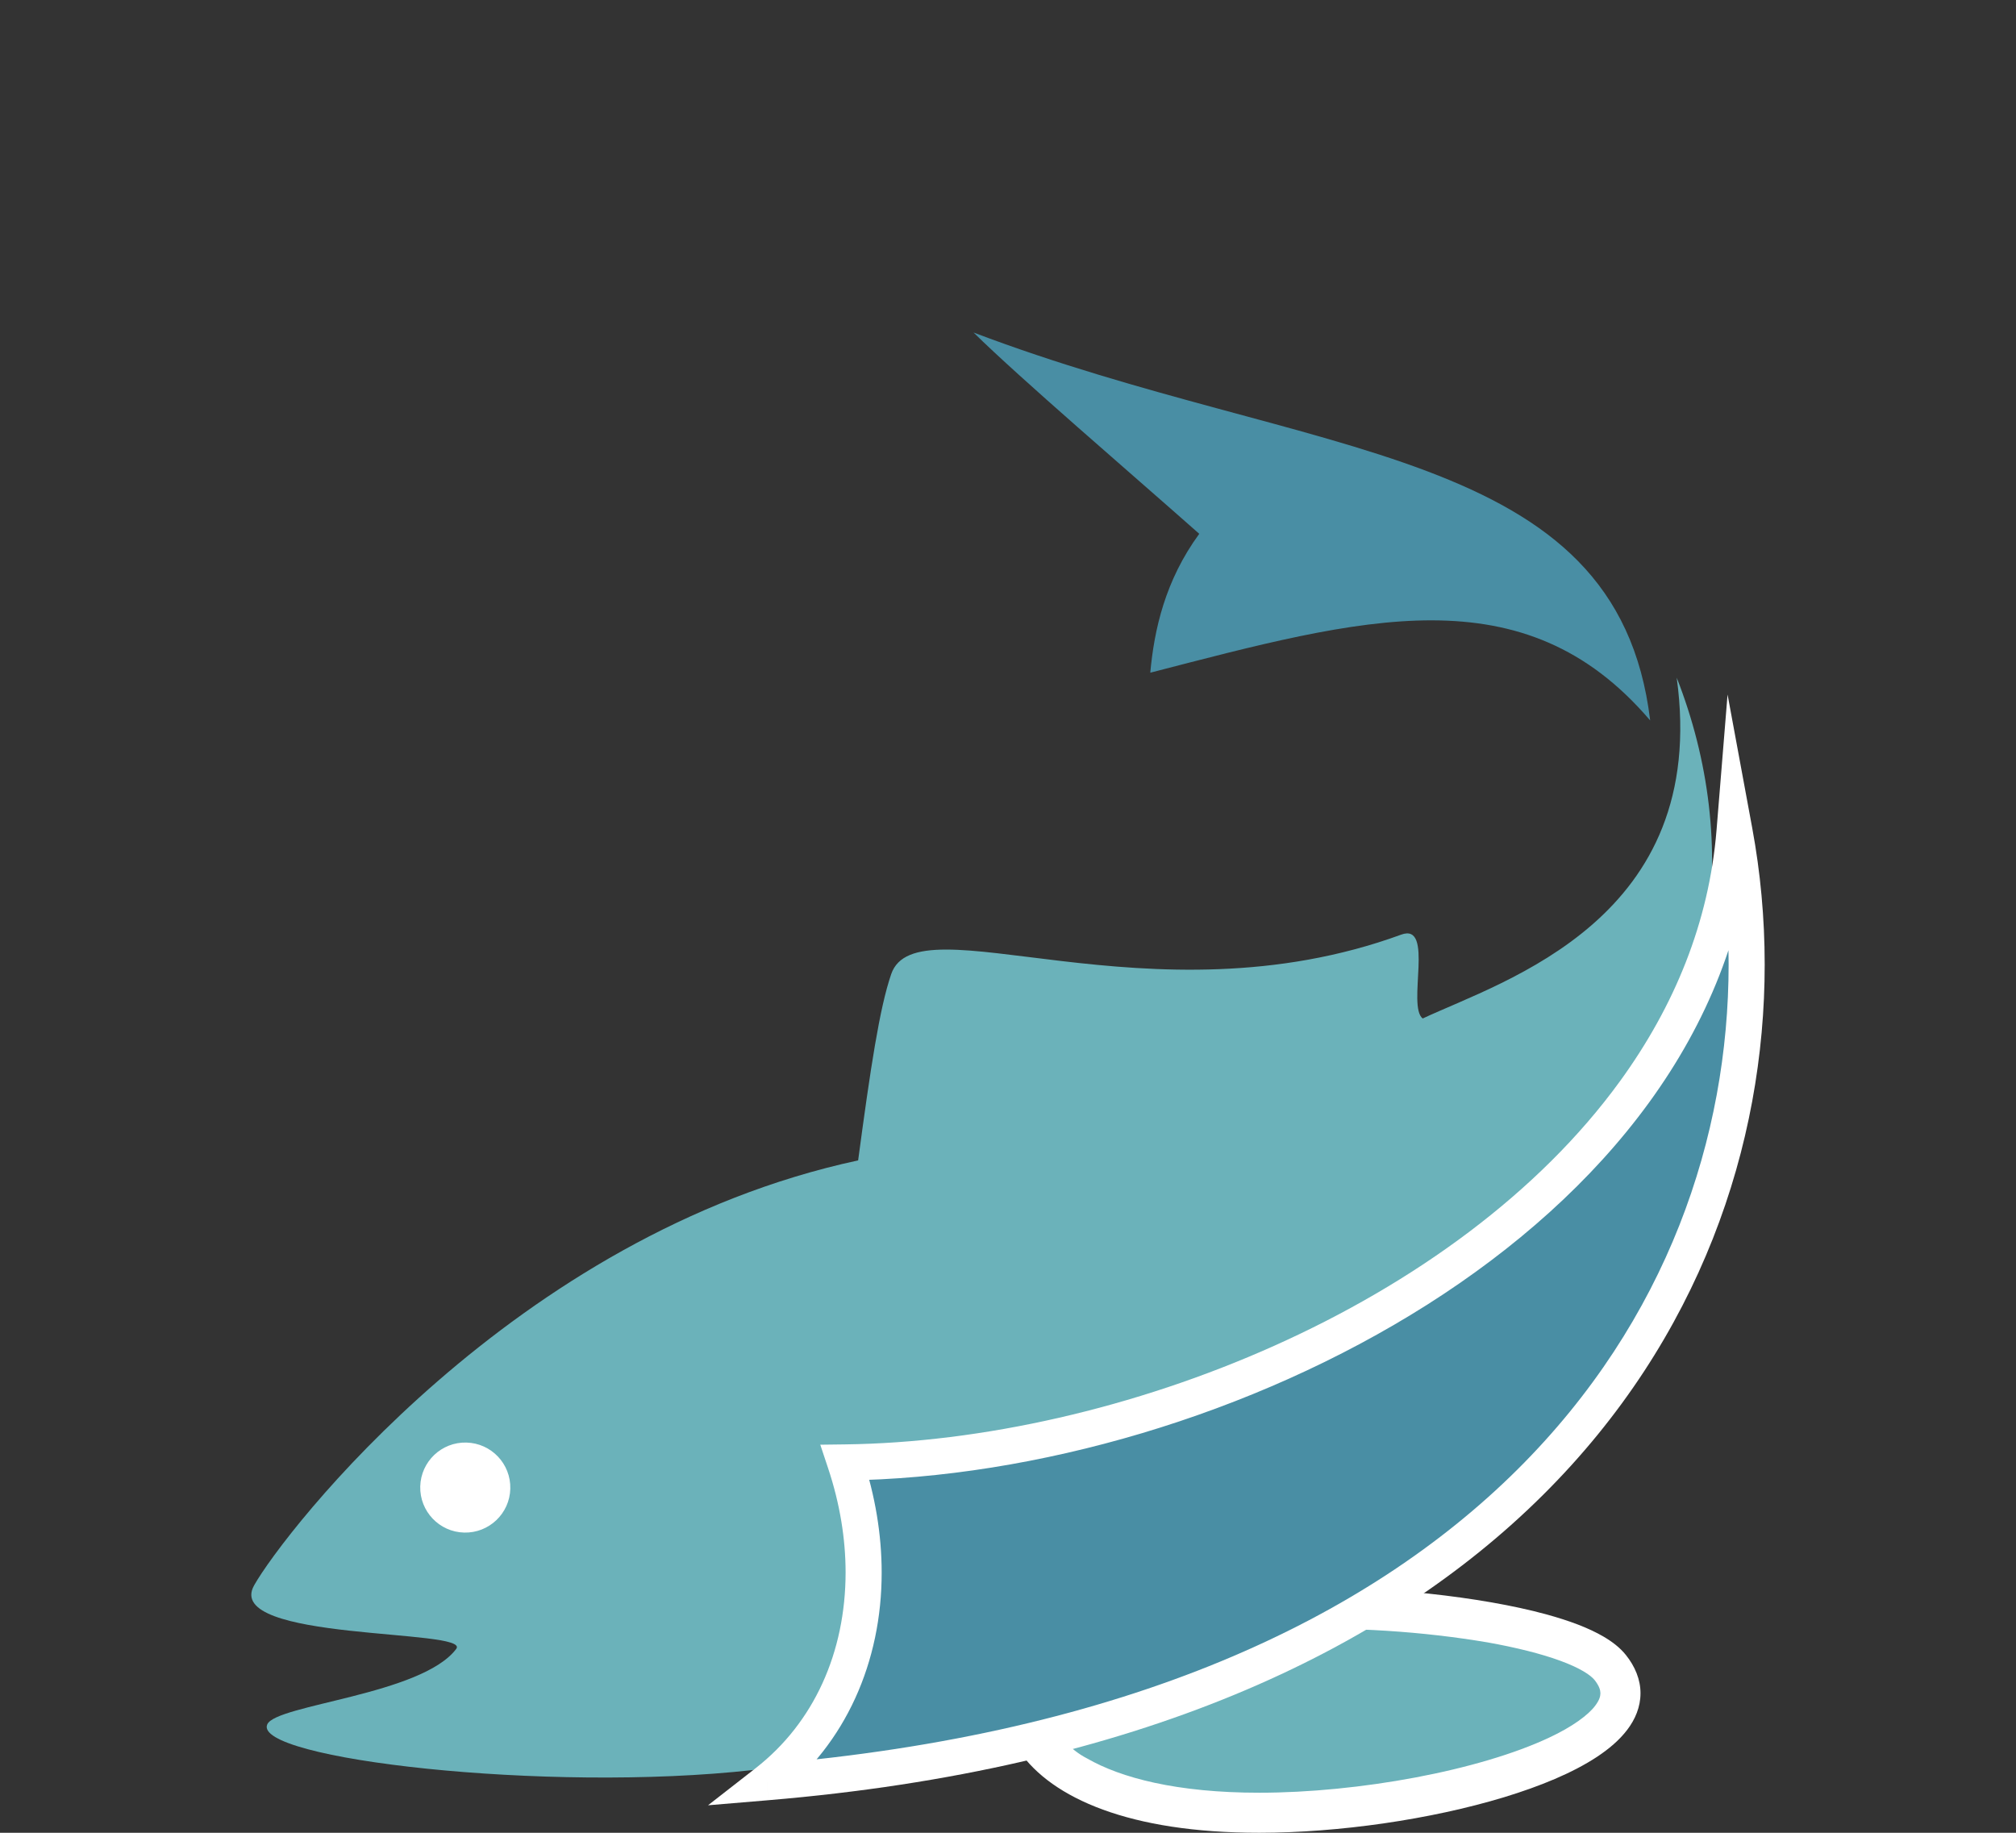 <?xml version="1.0" encoding="UTF-8" standalone="no"?>
<!-- Created with Inkscape (http://www.inkscape.org/) -->

<svg
   xmlns:dc="http://purl.org/dc/elements/1.1/"
   xmlns:cc="http://creativecommons.org/ns#"
   xmlns:rdf="http://www.w3.org/1999/02/22-rdf-syntax-ns#"
   xmlns:svg="http://www.w3.org/2000/svg"
   xmlns="http://www.w3.org/2000/svg"
   xmlns:sodipodi="http://sodipodi.sourceforge.net/DTD/sodipodi-0.dtd"
   xmlns:inkscape="http://www.inkscape.org/namespaces/inkscape"
   width="44mm"
   height="40mm"
   viewBox="0 0 155.906 141.732"
   id="svg4842"
   version="1.1"
   inkscape:version="0.91 r13725"
   sodipodi:docname="Fish.svg">
  <rect x="0" y="0" width="155.906" height="141.732" fill="#333333" stroke="none"/>
  <defs
     id="defs4844" />
  <sodipodi:namedview
     id="base"
     pagecolor="#ffffff"
     bordercolor="#666666"
     borderopacity="1.0"
     inkscape:pageopacity="0.0"
     inkscape:pageshadow="2"
     inkscape:zoom="0.7"
     inkscape:cx="733.18788"
     inkscape:cy="252.98488"
     inkscape:document-units="px"
     inkscape:current-layer="svg4842"
     showgrid="false"
     inkscape:window-width="1920"
     inkscape:window-height="1017"
     inkscape:window-x="1912"
     inkscape:window-y="-8"
     inkscape:window-maximized="1"
     fit-margin-top="0"
     fit-margin-left="0"
     fit-margin-right="0"
     fit-margin-bottom="0" />
  <path
     inkscape:connector-curvature="0"
     d="m 124.53,128.955 c -4.144,-5.22 -37.403,-6.783 -43.642,-1.292 -4.463,3.929 -1.288,12.52 16.51,12.52 13.452,0 31.974,-5.133 27.131,-11.228"
     style="fill:#6bb2ba;fill-opacity:1;fill-rule:nonzero;stroke:none"
     id="path128" />
  <path
     sodipodi:nodetypes="cccccccccccccccccccccccc"
     inkscape:connector-curvature="0"
     d="m 125.743,127.991 c -0.466,-0.583 -1.052,-1.025 -1.724,-1.423 -1.177,-0.688 -2.65,-1.232 -4.381,-1.711 -5.176,-1.419 -12.696,-2.18 -19.908,-2.185 -9.293,3.245 -28.814,0.962 -20.917,12.725 1.276,1.855 3.425,3.425 6.476,4.544 3.057,1.117 7.039,1.791 12.109,1.791 6.152,-0.003 13.228,-1.029 18.893,-2.741 2.835,-0.863 5.313,-1.884 7.198,-3.121 0.942,-0.623 1.743,-1.301 2.354,-2.103 0.607,-0.795 1.025,-1.765 1.024,-2.821 0.004,-1.056 -0.425,-2.083 -1.124,-2.955 -0.809,0.642 -1.618,1.285 -2.427,1.928 0.377,0.483 0.448,0.788 0.451,1.027 -10e-4,0.24 -0.082,0.529 -0.395,0.949 -0.535,0.728 -1.801,1.655 -3.564,2.475 -2.643,1.249 -6.354,2.335 -10.34,3.085 -3.987,0.752 -8.262,1.18 -12.071,1.179 -6.394,0.004 -10.724,-1.153 -13.323,-2.647 -2.749,-1.408 -4.345,-5.057 -2.163,-7.161 11.096,-3.379 23.21,-3.486 33.12,-1.819 2.217,0.396 4.158,0.881 5.622,1.419 0.731,0.267 1.342,0.548 1.796,0.815 0.456,0.265 0.746,0.523 0.866,0.679"
     style="fill:#ffffff;fill-opacity:1;fill-rule:nonzero;stroke:none"
     id="path130" />
  <path
     inkscape:connector-curvature="0"
     d="m 19.651,122.599 c 2.294,-4.076 20.061,-27.135 46.712,-32.863 0.956,-7.137 1.653,-11.773 2.557,-14.405 1.967,-5.741 19.978,4.059 39.447,-3.056 2.578,-0.943 0.42,5.536 1.656,6.487 6.277,-2.94 22.206,-7.691 19.644,-26.356 10.042,25.569 -6.707,58.213 -64.305,60.685 2.397,7.295 0.079,22.42 -7.126,23.787 -15.998,1.792 -38.751,-0.883 -37.566,-3.532 0.684,-1.533 11.939,-2.281 14.612,-5.833 1.191,-1.579 -18.086,-0.553 -15.631,-4.913"
     style="fill:#6bb2ba;fill-opacity:1;fill-rule:nonzero;stroke:none"
     id="path132" />
  <path
     inkscape:connector-curvature="0"
     d="m 59.308,137.823 c 6.915,-5.393 9.289,-15.02 6.054,-24.732 28.757,-0.36 66.356,-19.043 68.776,-48.797 5.345,28.919 -11.148,68.187 -74.83,73.529"
     style="fill:#498ea4;fill-opacity:1;fill-rule:nonzero;stroke:none"
     id="path134" />
  <path
     inkscape:connector-curvature="0"
     d="m 59.308,137.823 0.858,1.1 c 5.233,-4.077 8.023,-10.412 8.017,-17.316 0,-2.916 -0.493,-5.939 -1.498,-8.957 l -1.323,0.441 0.017,1.395 c 14.669,-0.191 31.451,-5.011 44.994,-13.593 6.769,-4.295 12.728,-9.537 17.17,-15.652 4.441,-6.112 7.358,-13.112 7.984,-20.833 l -1.39,-0.113 -1.371,0.253 c 0.598,3.235 0.916,6.605 0.916,10.043 -0.005,13.268 -4.719,27.507 -16.332,39.049 -11.616,11.539 -30.206,20.445 -58.159,22.795 l 0.117,1.389 0.858,1.1 -0.858,-1.1 0.117,1.389 c 28.422,-2.381 47.717,-11.497 59.891,-23.595 12.177,-12.095 17.16,-27.109 17.155,-41.028 0,-3.609 -0.333,-7.148 -0.962,-10.549 l -1.909,-10.331 -0.852,10.472 c -0.583,7.156 -3.273,13.648 -7.461,19.42 -6.278,8.652 -15.954,15.637 -26.734,20.464 -10.775,4.831 -22.643,7.501 -33.208,7.631 l -1.909,0.024 0.603,1.812 c 0.916,2.747 1.355,5.473 1.355,8.075 -0.006,6.172 -2.451,11.609 -6.943,15.116 l -3.695,2.881 4.669,-0.392 -0.117,-1.389"
     style="fill:#ffffff;fill-opacity:1;fill-rule:nonzero;stroke:none"
     id="path136" />
  <path
     inkscape:connector-curvature="0"
     d="m 127.615,55.714 c -2.56,-21.379 -26.039,-20.035 -52.328,-30 3.692,3.624 11.84,10.596 17.457,15.567 -2.646,3.616 -3.487,7.425 -3.788,10.74 16.384,-4.233 28.873,-7.793 38.659,3.693"
     style="fill:#498ea4;fill-opacity:1;fill-rule:nonzero;stroke:none"
     id="path138" />
  <path
     inkscape:connector-curvature="0"
     d="m 39.464,115.126 c -0.047,1.921 -1.65,3.44 -3.57,3.391 -1.922,-0.047 -3.442,-1.645 -3.395,-3.569 0.051,-1.923 1.649,-3.443 3.572,-3.392 1.921,0.049 3.442,1.645 3.393,3.571"
     style="fill:#ffffff;fill-opacity:1;fill-rule:nonzero;stroke:none"
     id="path140" />
</svg>
